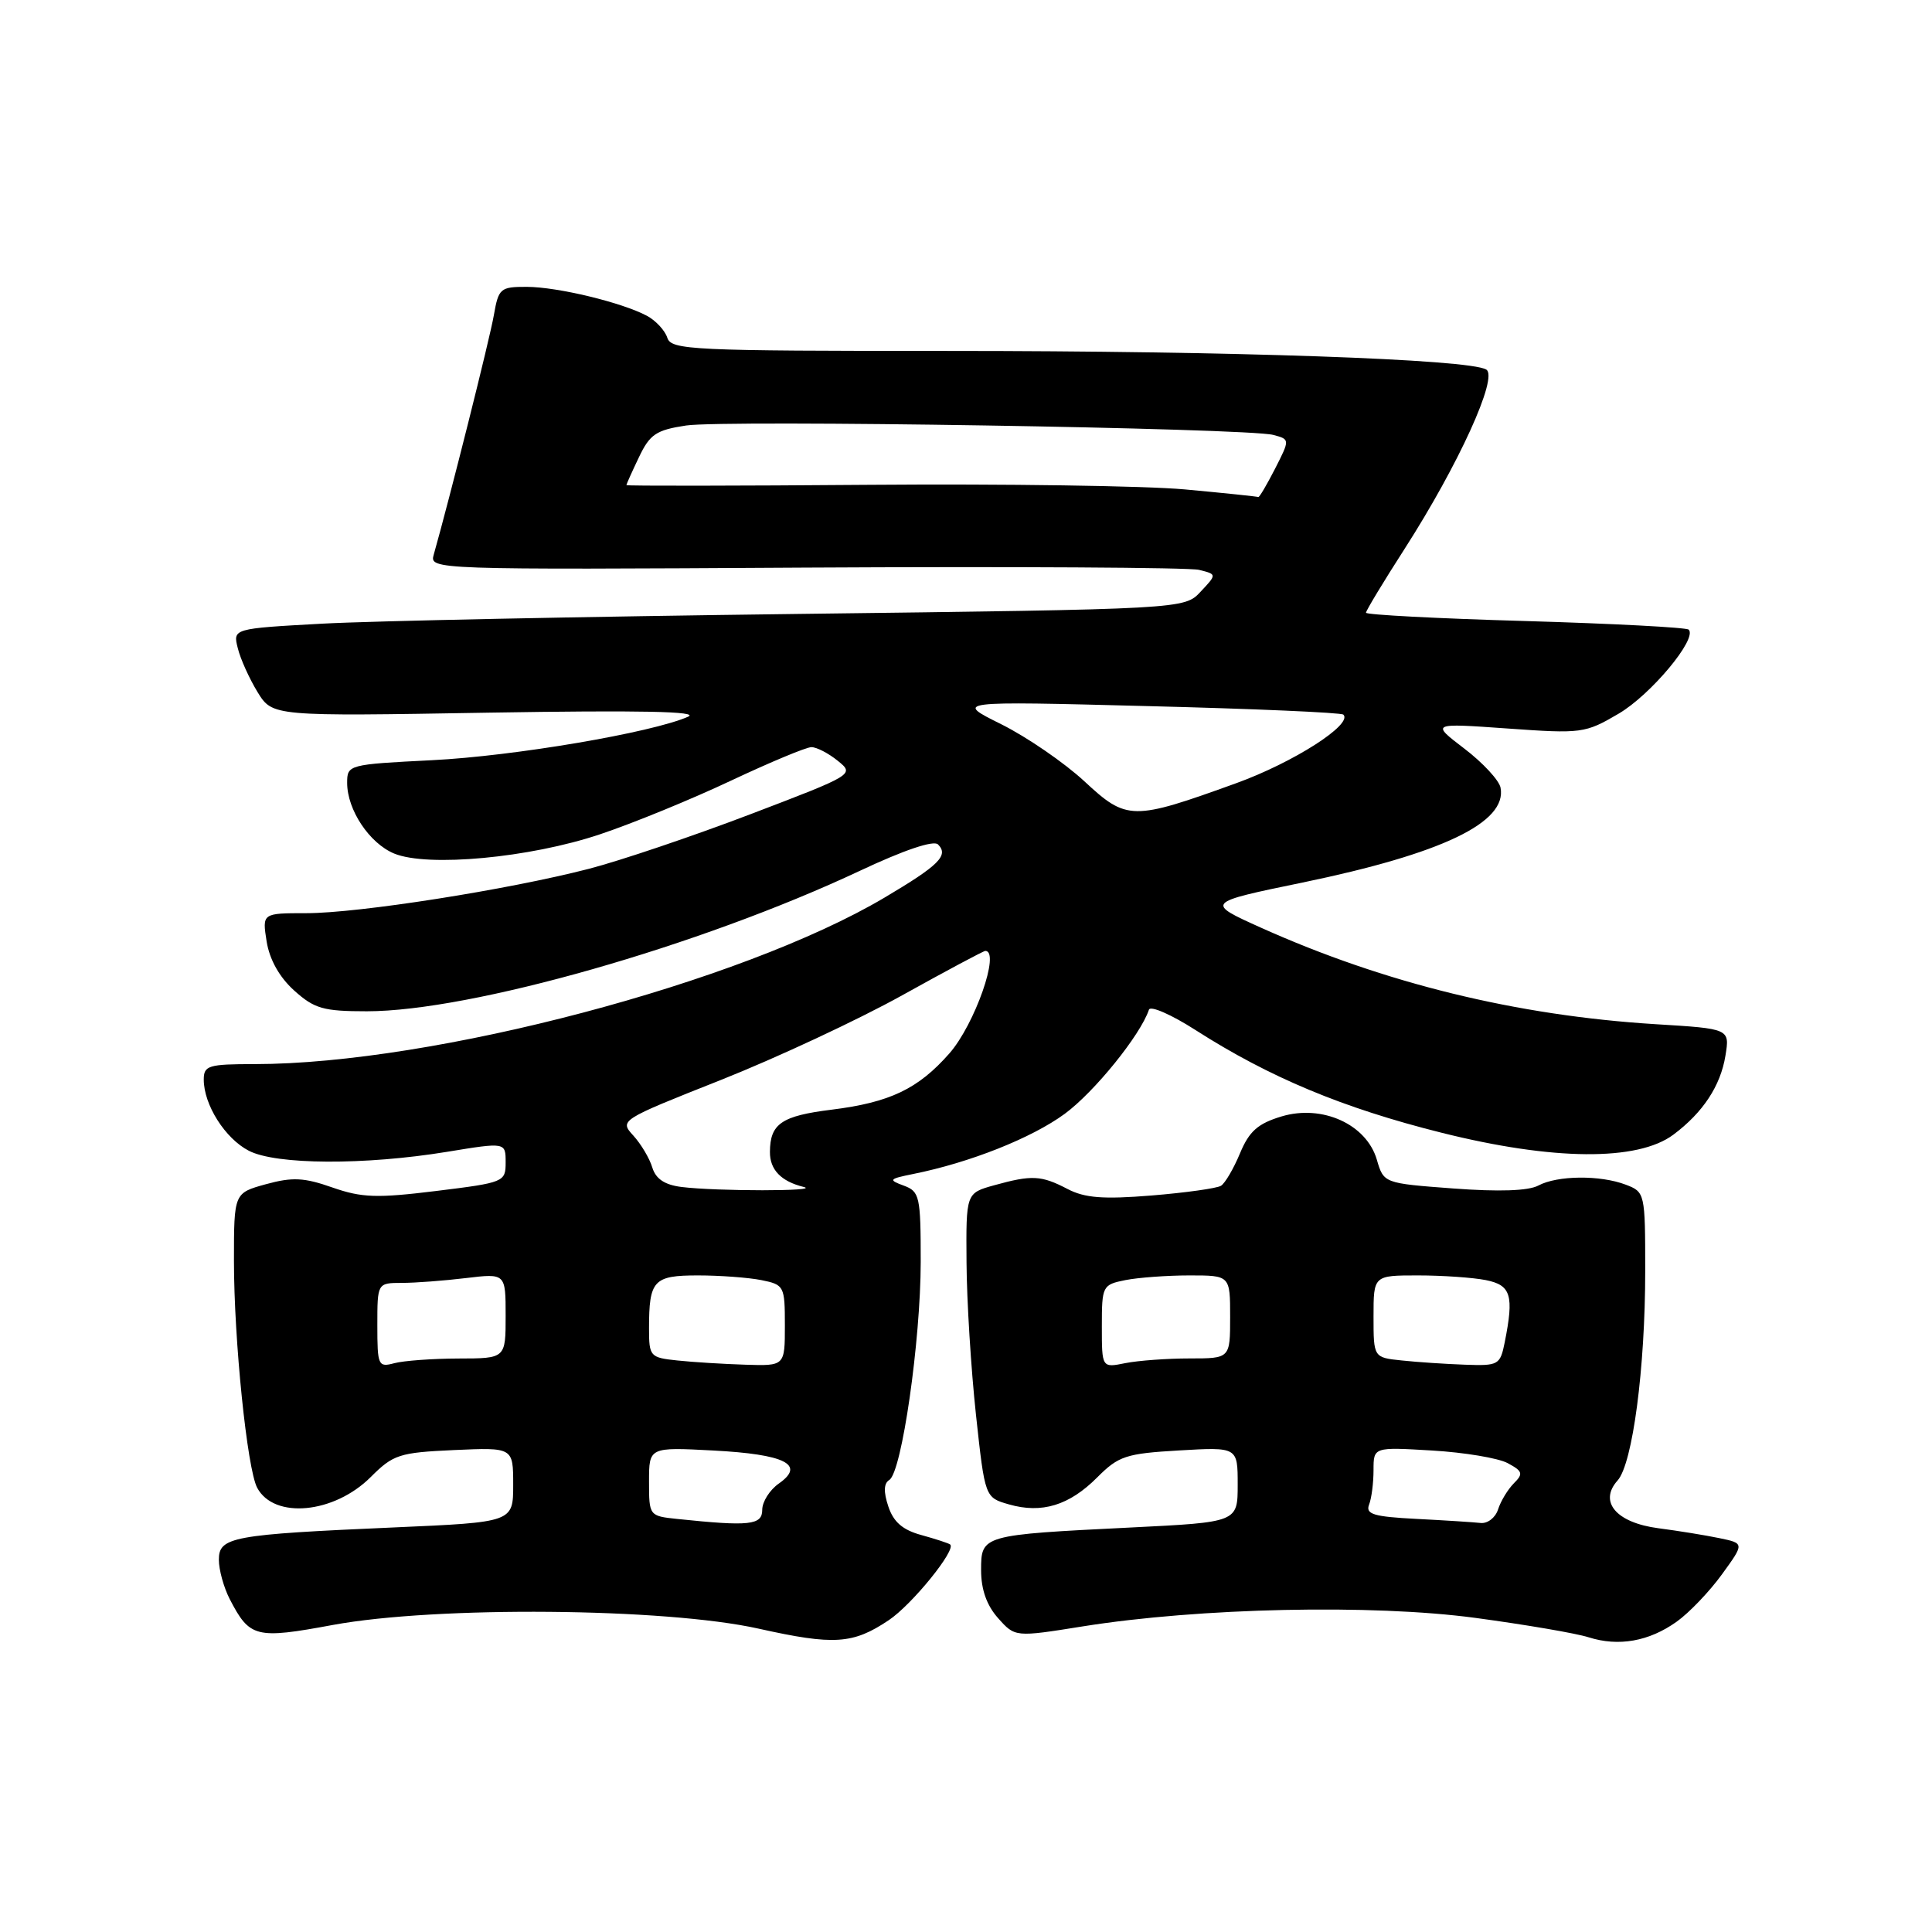 <?xml version="1.0" encoding="UTF-8" standalone="no"?>
<!DOCTYPE svg PUBLIC "-//W3C//DTD SVG 1.1//EN" "http://www.w3.org/Graphics/SVG/1.1/DTD/svg11.dtd" >
<svg xmlns="http://www.w3.org/2000/svg" xmlns:xlink="http://www.w3.org/1999/xlink" version="1.1" viewBox="0 0 256 256">
 <g >
 <path fill="currentColor"
d=" M 117.77 214.68 C 120.85 212.62 126.76 205.33 125.90 204.65 C 125.68 204.48 123.96 203.92 122.08 203.40 C 119.61 202.73 118.39 201.67 117.71 199.62 C 117.06 197.68 117.10 196.55 117.84 196.10 C 119.49 195.08 121.99 177.67 122.00 167.22 C 122.00 158.50 121.86 157.88 119.75 157.10 C 117.68 156.34 117.78 156.21 121.00 155.56 C 128.52 154.05 136.70 150.80 141.08 147.59 C 145.00 144.71 151.12 137.15 152.24 133.79 C 152.43 133.22 155.20 134.43 158.40 136.48 C 168.21 142.76 177.93 146.82 191.00 150.09 C 205.76 153.79 216.99 153.89 221.73 150.35 C 225.65 147.42 227.98 143.89 228.63 139.88 C 229.21 136.31 229.21 136.31 219.36 135.71 C 200.96 134.57 183.49 130.29 167.10 122.93 C 159.71 119.60 159.71 119.60 172.60 116.94 C 191.10 113.11 199.72 108.98 198.83 104.37 C 198.64 103.39 196.49 101.07 194.04 99.20 C 189.60 95.81 189.60 95.81 199.75 96.53 C 209.58 97.23 210.04 97.17 214.47 94.57 C 218.74 92.07 224.95 84.62 223.76 83.43 C 223.47 83.14 213.73 82.63 202.12 82.29 C 190.50 81.96 181.00 81.46 181.00 81.19 C 181.00 80.92 183.31 77.09 186.14 72.69 C 193.27 61.57 198.56 49.96 196.94 48.97 C 194.72 47.59 163.24 46.50 125.74 46.50 C 91.60 46.50 88.94 46.38 88.42 44.75 C 88.11 43.79 86.90 42.48 85.73 41.85 C 82.41 40.08 73.89 38.02 69.80 38.01 C 66.29 38.00 66.06 38.21 65.44 41.75 C 64.91 44.85 59.53 66.24 57.47 73.50 C 56.90 75.48 57.31 75.50 106.70 75.21 C 134.09 75.06 157.57 75.19 158.88 75.51 C 161.25 76.10 161.25 76.10 159.09 78.40 C 156.93 80.71 156.93 80.71 105.71 81.35 C 77.55 81.70 49.18 82.28 42.68 82.64 C 30.85 83.29 30.85 83.29 31.51 85.89 C 31.86 87.33 33.05 89.94 34.13 91.71 C 36.11 94.92 36.11 94.92 64.81 94.43 C 84.81 94.10 92.79 94.26 91.17 94.97 C 86.35 97.09 68.09 100.19 57.25 100.73 C 46.14 101.29 46.00 101.33 46.00 103.74 C 46.00 107.31 48.95 111.74 52.23 113.10 C 56.67 114.93 70.21 113.67 79.50 110.55 C 83.90 109.08 91.72 105.87 96.88 103.43 C 102.05 101.00 106.83 99.00 107.52 99.00 C 108.21 99.00 109.78 99.81 111.01 100.81 C 113.24 102.61 113.18 102.65 99.38 107.91 C 91.74 110.82 82.12 114.07 78.00 115.13 C 67.28 117.90 47.51 121.00 40.62 121.00 C 34.74 121.00 34.74 121.00 35.33 124.75 C 35.72 127.16 37.02 129.48 38.98 131.25 C 41.66 133.66 42.84 134.00 48.61 134.00 C 62.38 134.00 92.71 125.36 113.93 115.39 C 119.77 112.64 123.71 111.31 124.29 111.89 C 125.75 113.35 124.42 114.66 117.20 118.94 C 98.18 130.21 57.42 140.98 33.75 141.00 C 27.61 141.00 27.00 141.19 27.00 143.05 C 27.00 146.39 29.83 150.86 32.97 152.48 C 36.58 154.35 48.33 154.41 59.25 152.62 C 67.00 151.35 67.00 151.35 67.00 154.02 C 67.00 156.62 66.81 156.70 57.80 157.81 C 49.93 158.78 47.95 158.71 44.05 157.35 C 40.30 156.03 38.75 155.95 35.25 156.91 C 31.00 158.08 31.00 158.08 31.00 167.08 C 31.00 177.57 32.75 194.66 34.08 197.14 C 36.32 201.33 44.27 200.57 49.13 195.71 C 52.11 192.73 52.91 192.47 60.17 192.14 C 68.00 191.79 68.00 191.79 68.00 196.74 C 68.00 201.70 68.00 201.70 52.25 202.39 C 30.72 203.33 29.00 203.65 29.00 206.68 C 29.00 208.01 29.65 210.35 30.43 211.87 C 33.09 217.01 33.87 217.21 44.13 215.31 C 57.82 212.79 88.15 213.05 100.50 215.80 C 110.51 218.03 113.01 217.87 117.77 214.68 Z  M 222.17 214.88 C 223.83 213.70 226.52 210.88 228.16 208.62 C 231.15 204.50 231.15 204.50 227.82 203.81 C 226.00 203.43 222.36 202.84 219.75 202.50 C 214.17 201.77 211.80 199.00 214.34 196.17 C 216.33 193.95 218.00 181.30 218.00 168.40 C 218.00 158.10 217.96 157.94 215.43 156.98 C 212.03 155.68 206.36 155.74 203.84 157.09 C 202.51 157.80 198.61 157.93 192.58 157.48 C 183.35 156.79 183.35 156.79 182.43 153.64 C 181.05 148.97 175.21 146.32 169.82 147.93 C 166.67 148.88 165.53 149.89 164.31 152.81 C 163.47 154.84 162.33 156.78 161.79 157.12 C 161.25 157.46 157.10 158.04 152.59 158.41 C 146.16 158.93 143.73 158.74 141.44 157.54 C 137.96 155.73 136.73 155.67 131.75 157.05 C 128.00 158.09 128.00 158.09 128.07 167.30 C 128.10 172.36 128.67 181.43 129.32 187.46 C 130.51 198.43 130.51 198.43 133.69 199.34 C 138.04 200.59 141.68 199.48 145.38 195.77 C 148.22 192.92 149.19 192.60 156.25 192.19 C 164.00 191.74 164.00 191.74 164.00 196.72 C 164.00 201.70 164.00 201.70 149.87 202.40 C 130.05 203.38 130.00 203.40 130.00 208.07 C 130.00 210.62 130.75 212.73 132.25 214.41 C 134.50 216.94 134.50 216.94 143.50 215.50 C 158.92 213.04 181.83 212.54 195.50 214.38 C 202.10 215.27 208.85 216.42 210.50 216.95 C 214.47 218.21 218.50 217.50 222.17 214.88 Z  M 89.75 201.27 C 86.02 200.88 86.00 200.85 86.00 196.31 C 86.00 191.75 86.00 191.75 94.52 192.20 C 104.03 192.70 106.77 194.07 103.21 196.57 C 101.99 197.42 101.00 198.99 101.00 200.06 C 101.00 202.09 99.33 202.27 89.75 201.27 Z  M 50.00 175.62 C 50.00 170.00 50.00 170.00 53.25 169.99 C 55.04 169.99 58.86 169.70 61.75 169.35 C 67.00 168.72 67.00 168.72 67.00 174.36 C 67.00 180.00 67.00 180.00 60.75 180.01 C 57.31 180.02 53.49 180.30 52.25 180.63 C 50.11 181.20 50.00 180.95 50.00 175.62 Z  M 89.75 180.27 C 86.13 179.89 86.00 179.74 86.00 176.02 C 86.00 169.64 86.59 169.00 92.48 169.00 C 95.38 169.00 99.16 169.28 100.88 169.62 C 103.91 170.23 104.00 170.41 104.00 175.62 C 104.00 181.00 104.00 181.00 98.75 180.83 C 95.86 180.74 91.81 180.49 89.75 180.27 Z  M 90.30 157.28 C 88.07 157.00 86.89 156.21 86.43 154.69 C 86.07 153.49 84.94 151.59 83.92 150.47 C 82.07 148.45 82.15 148.40 95.50 143.11 C 102.88 140.18 113.70 135.13 119.53 131.89 C 125.36 128.65 130.32 126.00 130.56 126.00 C 132.58 126.00 129.16 135.75 125.80 139.58 C 121.66 144.29 117.91 146.08 110.18 147.04 C 103.56 147.86 102.04 148.90 102.02 152.63 C 102.00 154.99 103.49 156.54 106.50 157.28 C 108.86 157.86 94.95 157.86 90.30 157.28 Z  M 143.68 103.52 C 141.02 101.06 136.07 97.66 132.68 95.97 C 126.50 92.90 126.50 92.90 152.00 93.56 C 166.03 93.91 177.72 94.42 178.00 94.69 C 179.32 95.96 171.40 101.03 163.80 103.78 C 150.03 108.76 149.31 108.75 143.68 103.52 Z  M 157.00 64.85 C 151.78 64.37 132.99 64.10 115.25 64.24 C 97.51 64.38 83.00 64.40 83.00 64.28 C 83.00 64.17 83.75 62.49 84.67 60.57 C 86.11 57.54 86.95 56.98 90.92 56.38 C 96.06 55.61 165.26 56.72 168.72 57.63 C 170.93 58.22 170.93 58.22 168.95 62.11 C 167.85 64.25 166.86 65.94 166.73 65.86 C 166.60 65.79 162.22 65.33 157.00 64.85 Z  M 187.66 201.26 C 182.01 200.97 180.92 200.64 181.41 199.37 C 181.74 198.53 182.00 196.47 182.00 194.79 C 182.00 191.74 182.00 191.74 189.75 192.20 C 194.01 192.45 198.52 193.20 199.77 193.87 C 201.77 194.94 201.87 195.28 200.59 196.55 C 199.79 197.36 198.85 198.91 198.50 200.01 C 198.15 201.10 197.11 201.91 196.18 201.80 C 195.26 201.70 191.42 201.45 187.66 201.26 Z  M 146.00 175.75 C 146.00 170.39 146.08 170.23 149.12 169.62 C 150.84 169.28 154.67 169.00 157.62 169.00 C 163.00 169.00 163.00 169.00 163.00 174.50 C 163.00 180.00 163.00 180.00 157.62 180.00 C 154.67 180.00 150.84 180.28 149.12 180.62 C 146.00 181.25 146.00 181.25 146.00 175.75 Z  M 185.75 180.27 C 182.00 179.88 182.00 179.88 182.00 174.44 C 182.00 169.00 182.00 169.00 187.88 169.00 C 191.11 169.00 195.16 169.28 196.88 169.62 C 200.22 170.29 200.63 171.62 199.38 177.88 C 198.78 180.87 198.55 180.99 194.12 180.83 C 191.58 180.74 187.81 180.49 185.75 180.27 Z "/>
</g>
</svg>